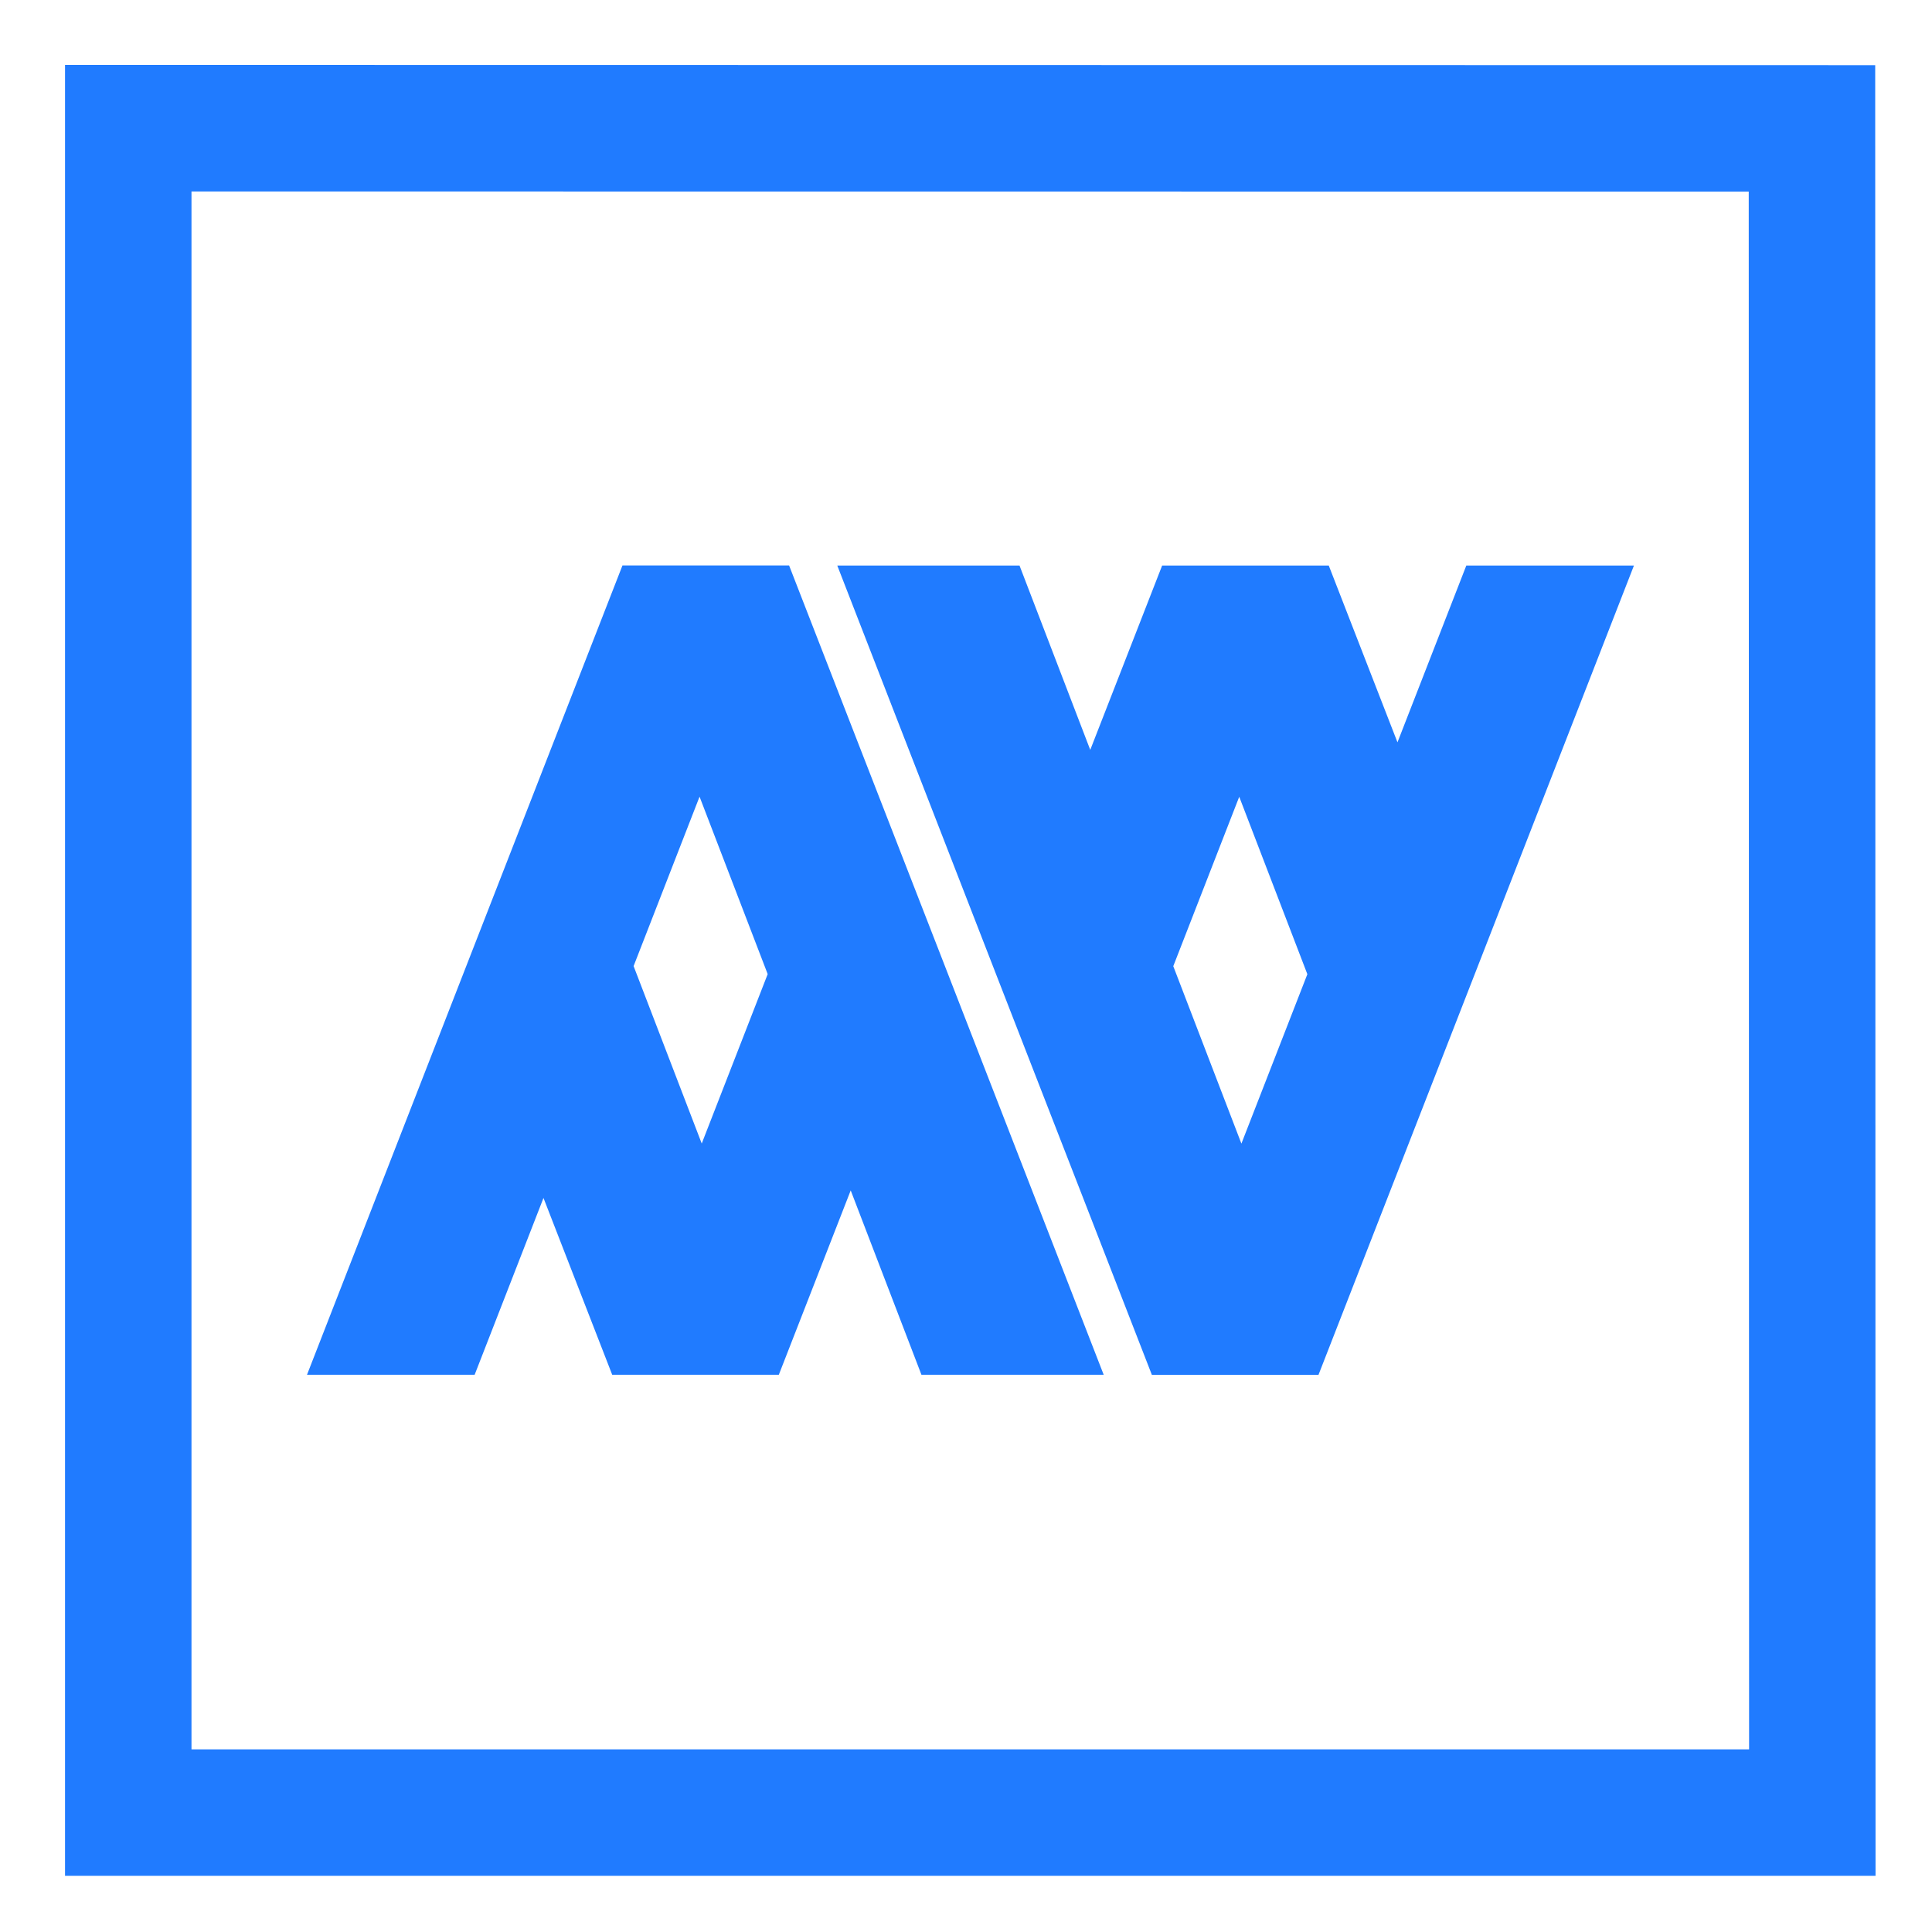 <?xml version="1.0" encoding="UTF-8" standalone="no"?>
<!-- Created with Inkscape (http://www.inkscape.org/) -->

<svg
   width="512.0px"
   height="512.0px"
   viewBox="0 0 512.0 512.0"
   version="1.1"
   id="SVGRoot"
   sodipodi:docname="iconAlan.svg"
   inkscape:version="1.1.2 (b8e25be833, 2022-02-05)"
   xmlns:inkscape="http://www.inkscape.org/namespaces/inkscape"
   xmlns:sodipodi="http://sodipodi.sourceforge.net/DTD/sodipodi-0.dtd"
   xmlns="http://www.w3.org/2000/svg"
   xmlns:svg="http://www.w3.org/2000/svg">
  <sodipodi:namedview
     id="namedview128"
     pagecolor="#505050"
     bordercolor="#eeeeee"
     borderopacity="1"
     inkscape:pageshadow="0"
     inkscape:pageopacity="0"
     inkscape:pagecheckerboard="0"
     inkscape:document-units="px"
     showgrid="true"
     inkscape:zoom="0.71090067"
     inkscape:cx="100.57664"
     inkscape:cy="224.36327"
     inkscape:window-width="1920"
     inkscape:window-height="991"
     inkscape:window-x="-9"
     inkscape:window-y="-9"
     inkscape:window-maximized="1"
     inkscape:current-layer="layer1">
    <inkscape:grid
       type="xygrid"
       id="grid134" />
  </sodipodi:namedview>
  <defs
     id="defs123" />
  <g
     inkscape:label="Capa 1"
     inkscape:groupmode="layer"
     id="layer1">
    <g
       id="g198"
       transform="matrix(2.296,0,0,2.549,-424.381,-408.853)"
       style="fill:#207bff;fill-opacity:1">
      <g
         id="g17"
         transform="matrix(1.333,0,0,-1.333,328.121,279.295)"
         style="fill:#207bff;fill-opacity:1">
        <path
           d="M 0,0 -5.899,13.839 -0.188,27.052 5.711,13.213 Z M 19.475,45.087 13.514,31.298 7.564,45.087 H -6.863 l -6.225,-14.378 -6.125,14.378 h -15.78 l 14.04,-32.55 7.251,-16.783 5.949,-13.789 H 6.675 l 6.224,14.378 7.866,18.172 13.225,30.572 z"
           style="fill:#207bff;fill-opacity:1;fill-rule:nonzero;stroke:none"
           id="path19" />
      </g>
      <g
         id="g21"
         transform="matrix(1.333,0,0,-1.333,265.58,243.225)"
         style="fill:#207bff;fill-opacity:1">
        <path
           d="m 0,0 5.899,-13.839 -5.711,-13.213 -5.899,13.839 z m -19.475,-45.087 5.961,13.789 5.95,-13.789 H 6.863 l 6.225,14.378 6.124,-14.378 h 15.781 l -14.04,32.55 -7.251,16.783 -5.95,13.789 H -6.675 L -12.9,3.657 -20.765,-14.516 -33.991,-45.087 Z"
           style="fill:#207bff;fill-opacity:1;fill-rule:nonzero;stroke:none"
           id="path23" />
      </g>
      <g
         id="g25"
         transform="matrix(1.333,0,0,-1.333,206.937,342.274)"
         style="fill:#207bff;fill-opacity:1">
        <path
           d="M 0,0 V 121.51 L 134.84,121.5 134.871,0 Z M 145.791,131.36 -10.95,131.38 V -9.859 h 156.77 z"
           style="fill:#207bff;fill-opacity:1;fill-rule:nonzero;stroke:none"
           id="path27" />
      </g>
    </g>
  </g>
</svg>
